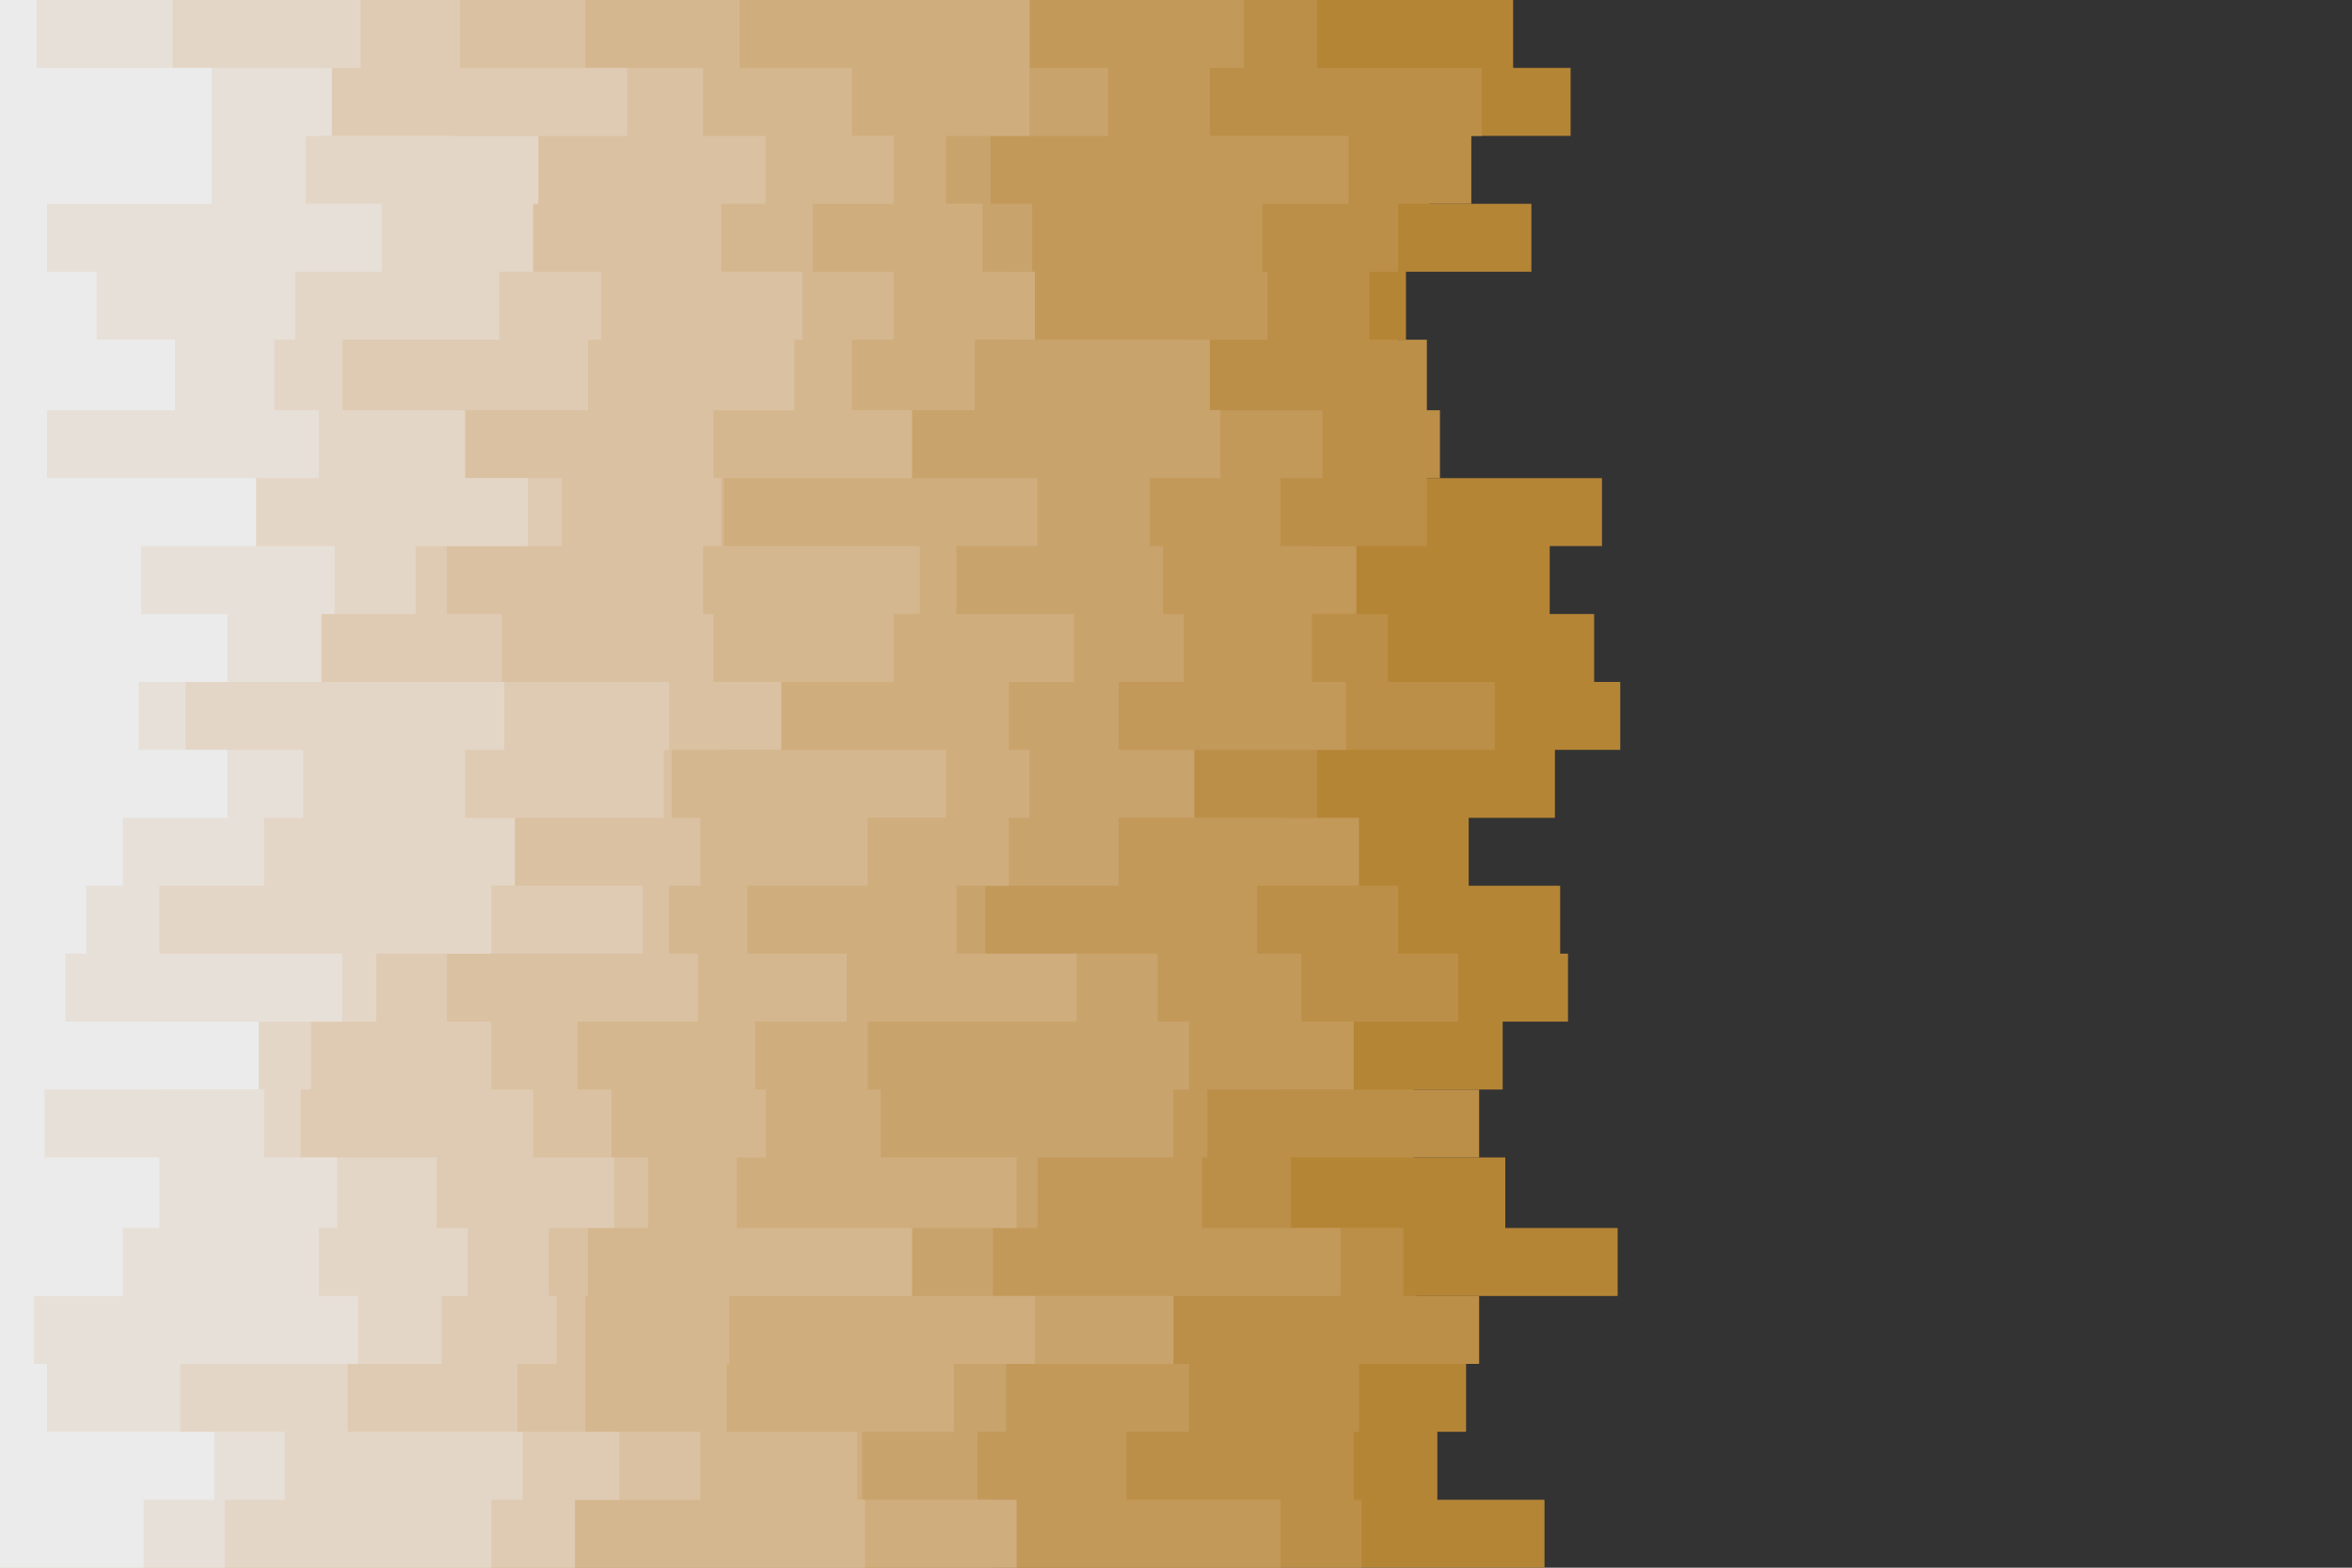 <svg id="visual" viewBox="0 0 900 600" width="900" height="600" xmlns="http://www.w3.org/2000/svg" xmlns:xlink="http://www.w3.org/1999/xlink" version="1.1"><rect x="0" y="0" width="900" height="600" fill="#333333" stroke="none"/><path d="M570 0L579 0L579 26L601 26L601 52L547 52L547 78L586 78L586 104L538 104L538 130L535 130L535 157L543 157L543 183L613 183L613 209L593 209L593 235L610 235L610 261L620 261L620 287L595 287L595 313L562 313L562 339L597 339L597 365L600 365L600 391L575 391L575 417L541 417L541 443L576 443L576 470L619 470L619 496L542 496L542 522L561 522L561 548L550 548L550 574L591 574L591 600L0 600L0 574L0 574L0 548L0 548L0 522L0 522L0 496L0 496L0 470L0 470L0 443L0 443L0 417L0 417L0 391L0 391L0 365L0 365L0 339L0 339L0 313L0 313L0 287L0 287L0 261L0 261L0 235L0 235L0 209L0 209L0 183L0 183L0 157L0 157L0 130L0 130L0 104L0 104L0 78L0 78L0 52L0 52L0 26L0 26L0 0L0 0Z" fill="#b58536"></path><path d="M527 0L504 0L504 26L567 26L567 52L563 52L563 78L535 78L535 104L524 104L524 130L546 130L546 157L551 157L551 183L546 183L546 209L502 209L502 235L531 235L531 261L572 261L572 287L504 287L504 313L492 313L492 339L535 339L535 365L558 365L558 391L488 391L488 417L566 417L566 443L494 443L494 470L537 470L537 496L566 496L566 522L520 522L520 548L518 548L518 574L521 574L521 600L0 600L0 574L0 574L0 548L0 548L0 522L0 522L0 496L0 496L0 470L0 470L0 443L0 443L0 417L0 417L0 391L0 391L0 365L0 365L0 339L0 339L0 313L0 313L0 287L0 287L0 261L0 261L0 235L0 235L0 209L0 209L0 183L0 183L0 157L0 157L0 130L0 130L0 104L0 104L0 78L0 78L0 52L0 52L0 26L0 26L0 0L0 0Z" fill="#bc8f48"></path><path d="M504 0L476 0L476 26L463 26L463 52L516 52L516 78L483 78L483 104L485 104L485 130L452 130L452 157L506 157L506 183L490 183L490 209L519 209L519 235L502 235L502 261L515 261L515 287L430 287L430 313L520 313L520 339L481 339L481 365L498 365L498 391L518 391L518 417L462 417L462 443L460 443L460 470L513 470L513 496L449 496L449 522L455 522L455 548L431 548L431 574L490 574L490 600L0 600L0 574L0 574L0 548L0 548L0 522L0 522L0 496L0 496L0 470L0 470L0 443L0 443L0 417L0 417L0 391L0 391L0 365L0 365L0 339L0 339L0 313L0 313L0 287L0 287L0 261L0 261L0 235L0 235L0 209L0 209L0 183L0 183L0 157L0 157L0 130L0 130L0 104L0 104L0 78L0 78L0 52L0 52L0 26L0 26L0 0L0 0Z" fill="#c3995a"></path><path d="M382 0L377 0L377 26L424 26L424 52L379 52L379 78L395 78L395 104L385 104L385 130L463 130L463 157L467 157L467 183L440 183L440 209L445 209L445 235L453 235L453 261L428 261L428 287L457 287L457 313L428 313L428 339L377 339L377 365L443 365L443 391L455 391L455 417L449 417L449 443L397 443L397 470L380 470L380 496L449 496L449 522L385 522L385 548L374 548L374 574L380 574L380 600L0 600L0 574L0 574L0 548L0 548L0 522L0 522L0 496L0 496L0 470L0 470L0 443L0 443L0 417L0 417L0 391L0 391L0 365L0 365L0 339L0 339L0 313L0 313L0 287L0 287L0 261L0 261L0 235L0 235L0 209L0 209L0 183L0 183L0 157L0 157L0 130L0 130L0 104L0 104L0 78L0 78L0 52L0 52L0 26L0 26L0 0L0 0Z" fill="#c9a36c"></path><path d="M359 0L394 0L394 26L394 26L394 52L362 52L362 78L376 78L376 104L396 104L396 130L373 130L373 157L348 157L348 183L397 183L397 209L366 209L366 235L411 235L411 261L386 261L386 287L394 287L394 313L386 313L386 339L366 339L366 365L412 365L412 391L332 391L332 417L337 417L337 443L389 443L389 470L348 470L348 496L396 496L396 522L365 522L365 548L330 548L330 574L389 574L389 600L0 600L0 574L0 574L0 548L0 548L0 522L0 522L0 496L0 496L0 470L0 470L0 443L0 443L0 417L0 417L0 391L0 391L0 365L0 365L0 339L0 339L0 313L0 313L0 287L0 287L0 261L0 261L0 235L0 235L0 209L0 209L0 183L0 183L0 157L0 157L0 130L0 130L0 104L0 104L0 78L0 78L0 52L0 52L0 26L0 26L0 0L0 0Z" fill="#cfad7d"></path><path d="M346 0L283 0L283 26L326 26L326 52L342 52L342 78L311 78L311 104L342 104L342 130L326 130L326 157L349 157L349 183L277 183L277 209L352 209L352 235L342 235L342 261L278 261L278 287L362 287L362 313L332 313L332 339L286 339L286 365L324 365L324 391L289 391L289 417L293 417L293 443L282 443L282 470L349 470L349 496L279 496L279 522L278 522L278 548L328 548L328 574L331 574L331 600L0 600L0 574L0 574L0 548L0 548L0 522L0 522L0 496L0 496L0 470L0 470L0 443L0 443L0 417L0 417L0 391L0 391L0 365L0 365L0 339L0 339L0 313L0 313L0 287L0 287L0 261L0 261L0 235L0 235L0 209L0 209L0 183L0 183L0 157L0 157L0 130L0 130L0 104L0 104L0 78L0 78L0 52L0 52L0 26L0 26L0 0L0 0Z" fill="#d5b78f"></path><path d="M305 0L224 0L224 26L269 26L269 52L293 52L293 78L276 78L276 104L307 104L307 130L304 130L304 157L273 157L273 183L276 183L276 209L269 209L269 235L273 235L273 261L299 261L299 287L257 287L257 313L268 313L268 339L256 339L256 365L267 365L267 391L221 391L221 417L234 417L234 443L248 443L248 470L225 470L225 496L224 496L224 522L224 522L224 548L268 548L268 574L220 574L220 600L0 600L0 574L0 574L0 548L0 548L0 522L0 522L0 496L0 496L0 470L0 470L0 443L0 443L0 417L0 417L0 391L0 391L0 365L0 365L0 339L0 339L0 313L0 313L0 287L0 287L0 261L0 261L0 235L0 235L0 209L0 209L0 183L0 183L0 157L0 157L0 130L0 130L0 104L0 104L0 78L0 78L0 52L0 52L0 26L0 26L0 0L0 0Z" fill="#dac1a1"></path><path d="M176 0L176 0L176 26L240 26L240 52L173 52L173 78L189 78L189 104L230 104L230 130L225 130L225 157L172 157L172 183L215 183L215 209L171 209L171 235L192 235L192 261L256 261L256 287L254 287L254 313L180 313L180 339L246 339L246 365L171 365L171 391L188 391L188 417L204 417L204 443L235 443L235 470L210 470L210 496L213 496L213 522L198 522L198 548L237 548L237 574L220 574L220 600L0 600L0 574L0 574L0 548L0 548L0 522L0 522L0 496L0 496L0 470L0 470L0 443L0 443L0 417L0 417L0 391L0 391L0 365L0 365L0 339L0 339L0 313L0 313L0 287L0 287L0 261L0 261L0 235L0 235L0 209L0 209L0 183L0 183L0 157L0 157L0 130L0 130L0 104L0 104L0 78L0 78L0 52L0 52L0 26L0 26L0 0L0 0Z" fill="#dfcbb3"></path><path d="M149 0L138 0L138 26L123 26L123 52L206 52L206 78L204 78L204 104L191 104L191 130L131 130L131 157L178 157L178 183L202 183L202 209L159 209L159 235L121 235L121 261L193 261L193 287L178 287L178 313L197 313L197 339L188 339L188 365L144 365L144 391L119 391L119 417L115 417L115 443L167 443L167 470L179 470L179 496L169 496L169 522L133 522L133 548L200 548L200 574L188 574L188 600L0 600L0 574L0 574L0 548L0 548L0 522L0 522L0 496L0 496L0 470L0 470L0 443L0 443L0 417L0 417L0 391L0 391L0 365L0 365L0 339L0 339L0 313L0 313L0 287L0 287L0 261L0 261L0 235L0 235L0 209L0 209L0 183L0 183L0 157L0 157L0 130L0 130L0 104L0 104L0 78L0 78L0 52L0 52L0 26L0 26L0 0L0 0Z" fill="#e4d6c6"></path><path d="M127 0L66 0L66 26L127 26L127 52L117 52L117 78L146 78L146 104L113 104L113 130L105 130L105 157L122 157L122 183L96 183L96 209L128 209L128 235L123 235L123 261L71 261L71 287L116 287L116 313L101 313L101 339L61 339L61 365L131 365L131 391L59 391L59 417L101 417L101 443L129 443L129 470L122 470L122 496L137 496L137 522L69 522L69 548L109 548L109 574L86 574L86 600L0 600L0 574L0 574L0 548L0 548L0 522L0 522L0 496L0 496L0 470L0 470L0 443L0 443L0 417L0 417L0 391L0 391L0 365L0 365L0 339L0 339L0 313L0 313L0 287L0 287L0 261L0 261L0 235L0 235L0 209L0 209L0 183L0 183L0 157L0 157L0 130L0 130L0 104L0 104L0 78L0 78L0 52L0 52L0 26L0 26L0 0L0 0Z" fill="#e7e0d8"></path><path d="M57 0L14 0L14 26L81 26L81 52L81 52L81 78L18 78L18 104L37 104L37 130L67 130L67 157L18 157L18 183L98 183L98 209L54 209L54 235L87 235L87 261L53 261L53 287L87 287L87 313L47 313L47 339L33 339L33 365L25 365L25 391L99 391L99 417L17 417L17 443L61 443L61 470L47 470L47 496L13 496L13 522L18 522L18 548L82 548L82 574L55 574L55 600L0 600L0 574L0 574L0 548L0 548L0 522L0 522L0 496L0 496L0 470L0 470L0 443L0 443L0 417L0 417L0 391L0 391L0 365L0 365L0 339L0 339L0 313L0 313L0 287L0 287L0 261L0 261L0 235L0 235L0 209L0 209L0 183L0 183L0 157L0 157L0 130L0 130L0 104L0 104L0 78L0 78L0 52L0 52L0 26L0 26L0 0L0 0Z" fill="#ebebeb"></path></svg>